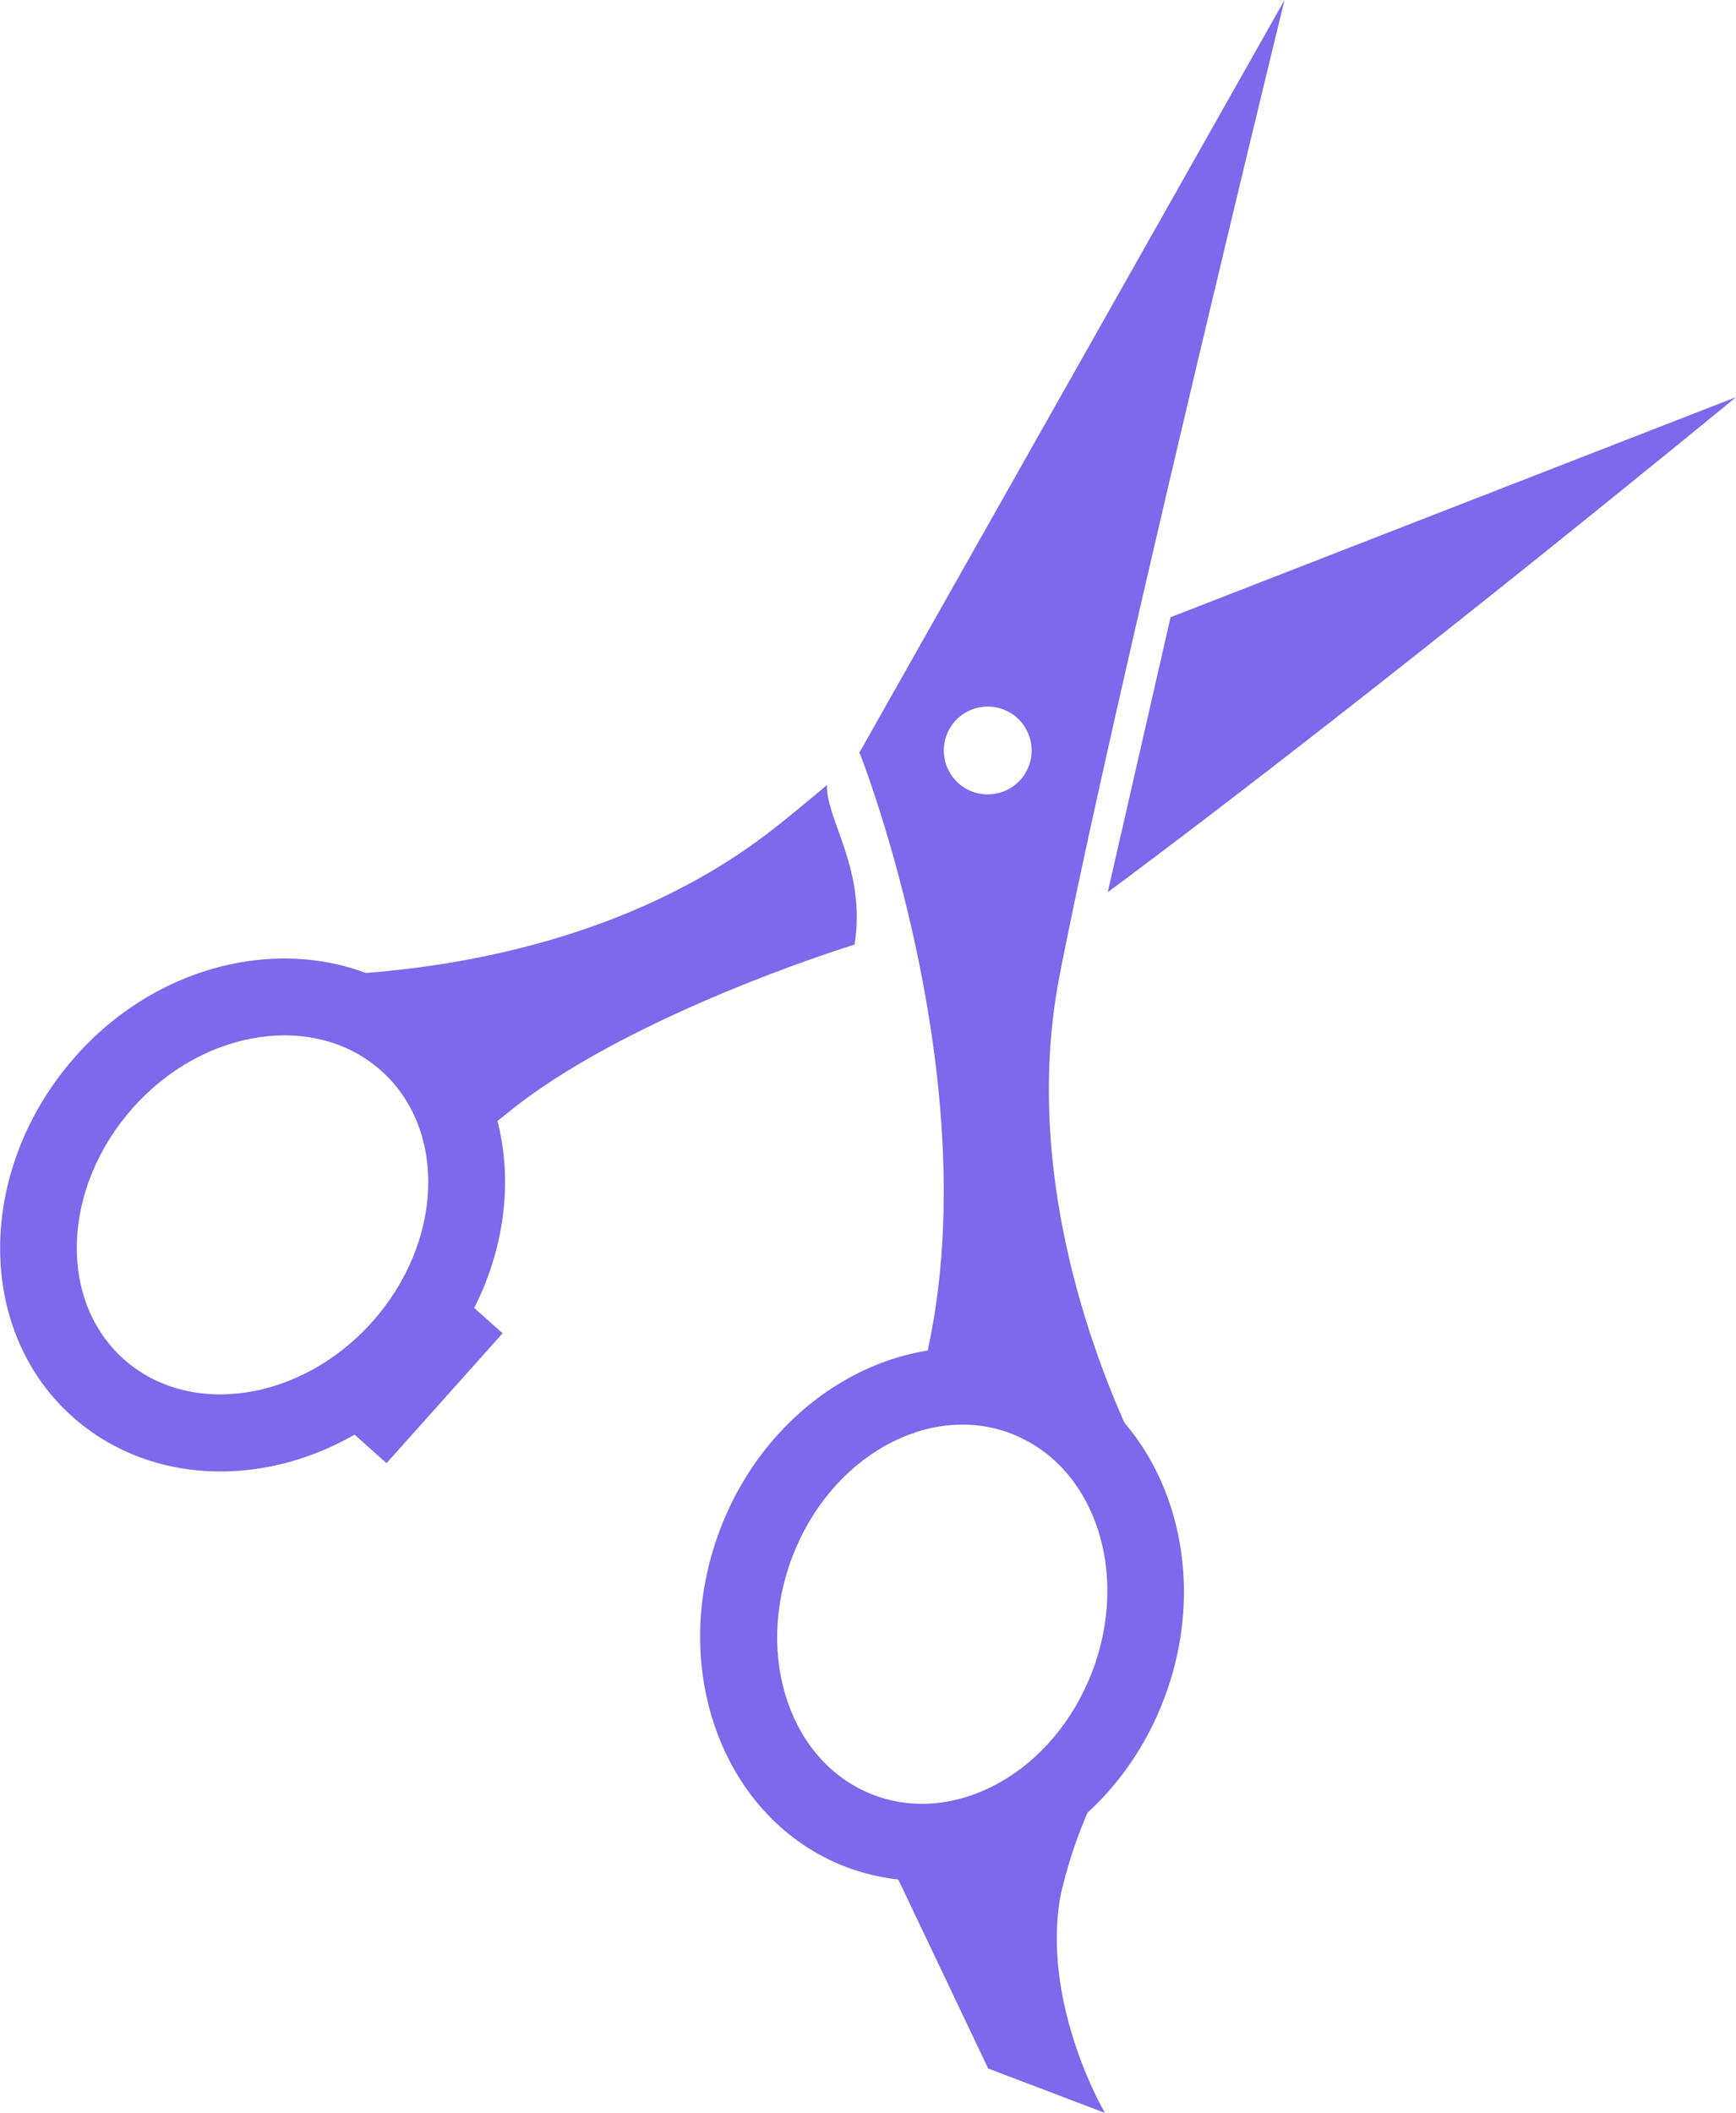 <svg xmlns="http://www.w3.org/2000/svg" viewBox="0 0 74.33 90.45"><defs><style>.cls-1{fill:#7e68ec;}</style></defs><title>scessior</title><g id="Layer_2" data-name="Layer 2"><g id="_1" data-name=" 1"><path class="cls-1" d="M36.22,79.91c-5.24-2-7.66-8.47-5.39-14.44s8.38-9.19,13.62-7.19,7.66,8.47,5.39,14.44S41.46,81.91,36.22,79.91Zm7.07-18.55c-3.54-1.35-7.74,1-9.37,5.29s-.06,8.83,3.48,10.18,7.74-1,9.37-5.29S46.83,62.71,43.28,61.36Z"/><path class="cls-1" d="M3.09,60.63C-1.09,56.89-1,50,3.23,45.22s11.12-5.58,15.3-1.84S22.65,54,18.39,58.79,7.27,64.37,3.09,60.63ZM16.33,45.84C13.51,43.31,8.73,44,5.69,47.42s-3.22,8.22-.4,10.75,7.6,1.82,10.64-1.58S19.16,48.37,16.33,45.84Z"/><path class="cls-1" d="M21.84,47.55c3.85-3.1,10.5-5.77,14.75-7.12.51-3.24-1.23-5.34-1.18-6.83-.83.7-1.57,1.31-2.19,1.8-9.2,7.28-22,6.32-22,6.32L17,44.41l3,4.92C20,48.52,15.92,52.31,21.84,47.55Z"/><path class="cls-1" d="M39.07,59.88l-.63,0A.51.51,0,0,0,39.07,59.88Z"/><path class="cls-1" d="M49.62,72.63a20.18,20.18,0,0,0-4.22,8.55c-.81,4.65,1.91,9.26,1.91,9.26l-5-1.9-4.4-9.25,4.74-1.11Z"/><polygon class="cls-1" points="19.84 55.57 21.52 57.07 16.55 62.63 14.43 60.74 19.84 55.57"/><path class="cls-1" d="M47.43,38.19C59.23,29.43,74.33,17,74.33,17L50.12,26.42Z"/><path class="cls-1" d="M45.37,41.75C47.61,30.23,55,0,55,0L36.8,32.21s5.38,13.59,3,25.22c-.22,1.07-.37,1.86-.48,2.46l5.48.36,5,3.93S43.13,53.26,45.37,41.75Zm-3.75-7.87a1.88,1.88,0,1,1,2.43-1.09A1.88,1.88,0,0,1,41.62,33.88Z"/><path class="cls-1" d="M39.28,60.17c-.42,2.34,0,.74,0,0Z"/><path class="cls-1" d="M39.07,59.88h.13A.1.1,0,0,0,39.07,59.88Z"/><path class="cls-1" d="M39.28,60.17l.05-.28H39.2A.46.46,0,0,1,39.28,60.17Z"/></g></g></svg>